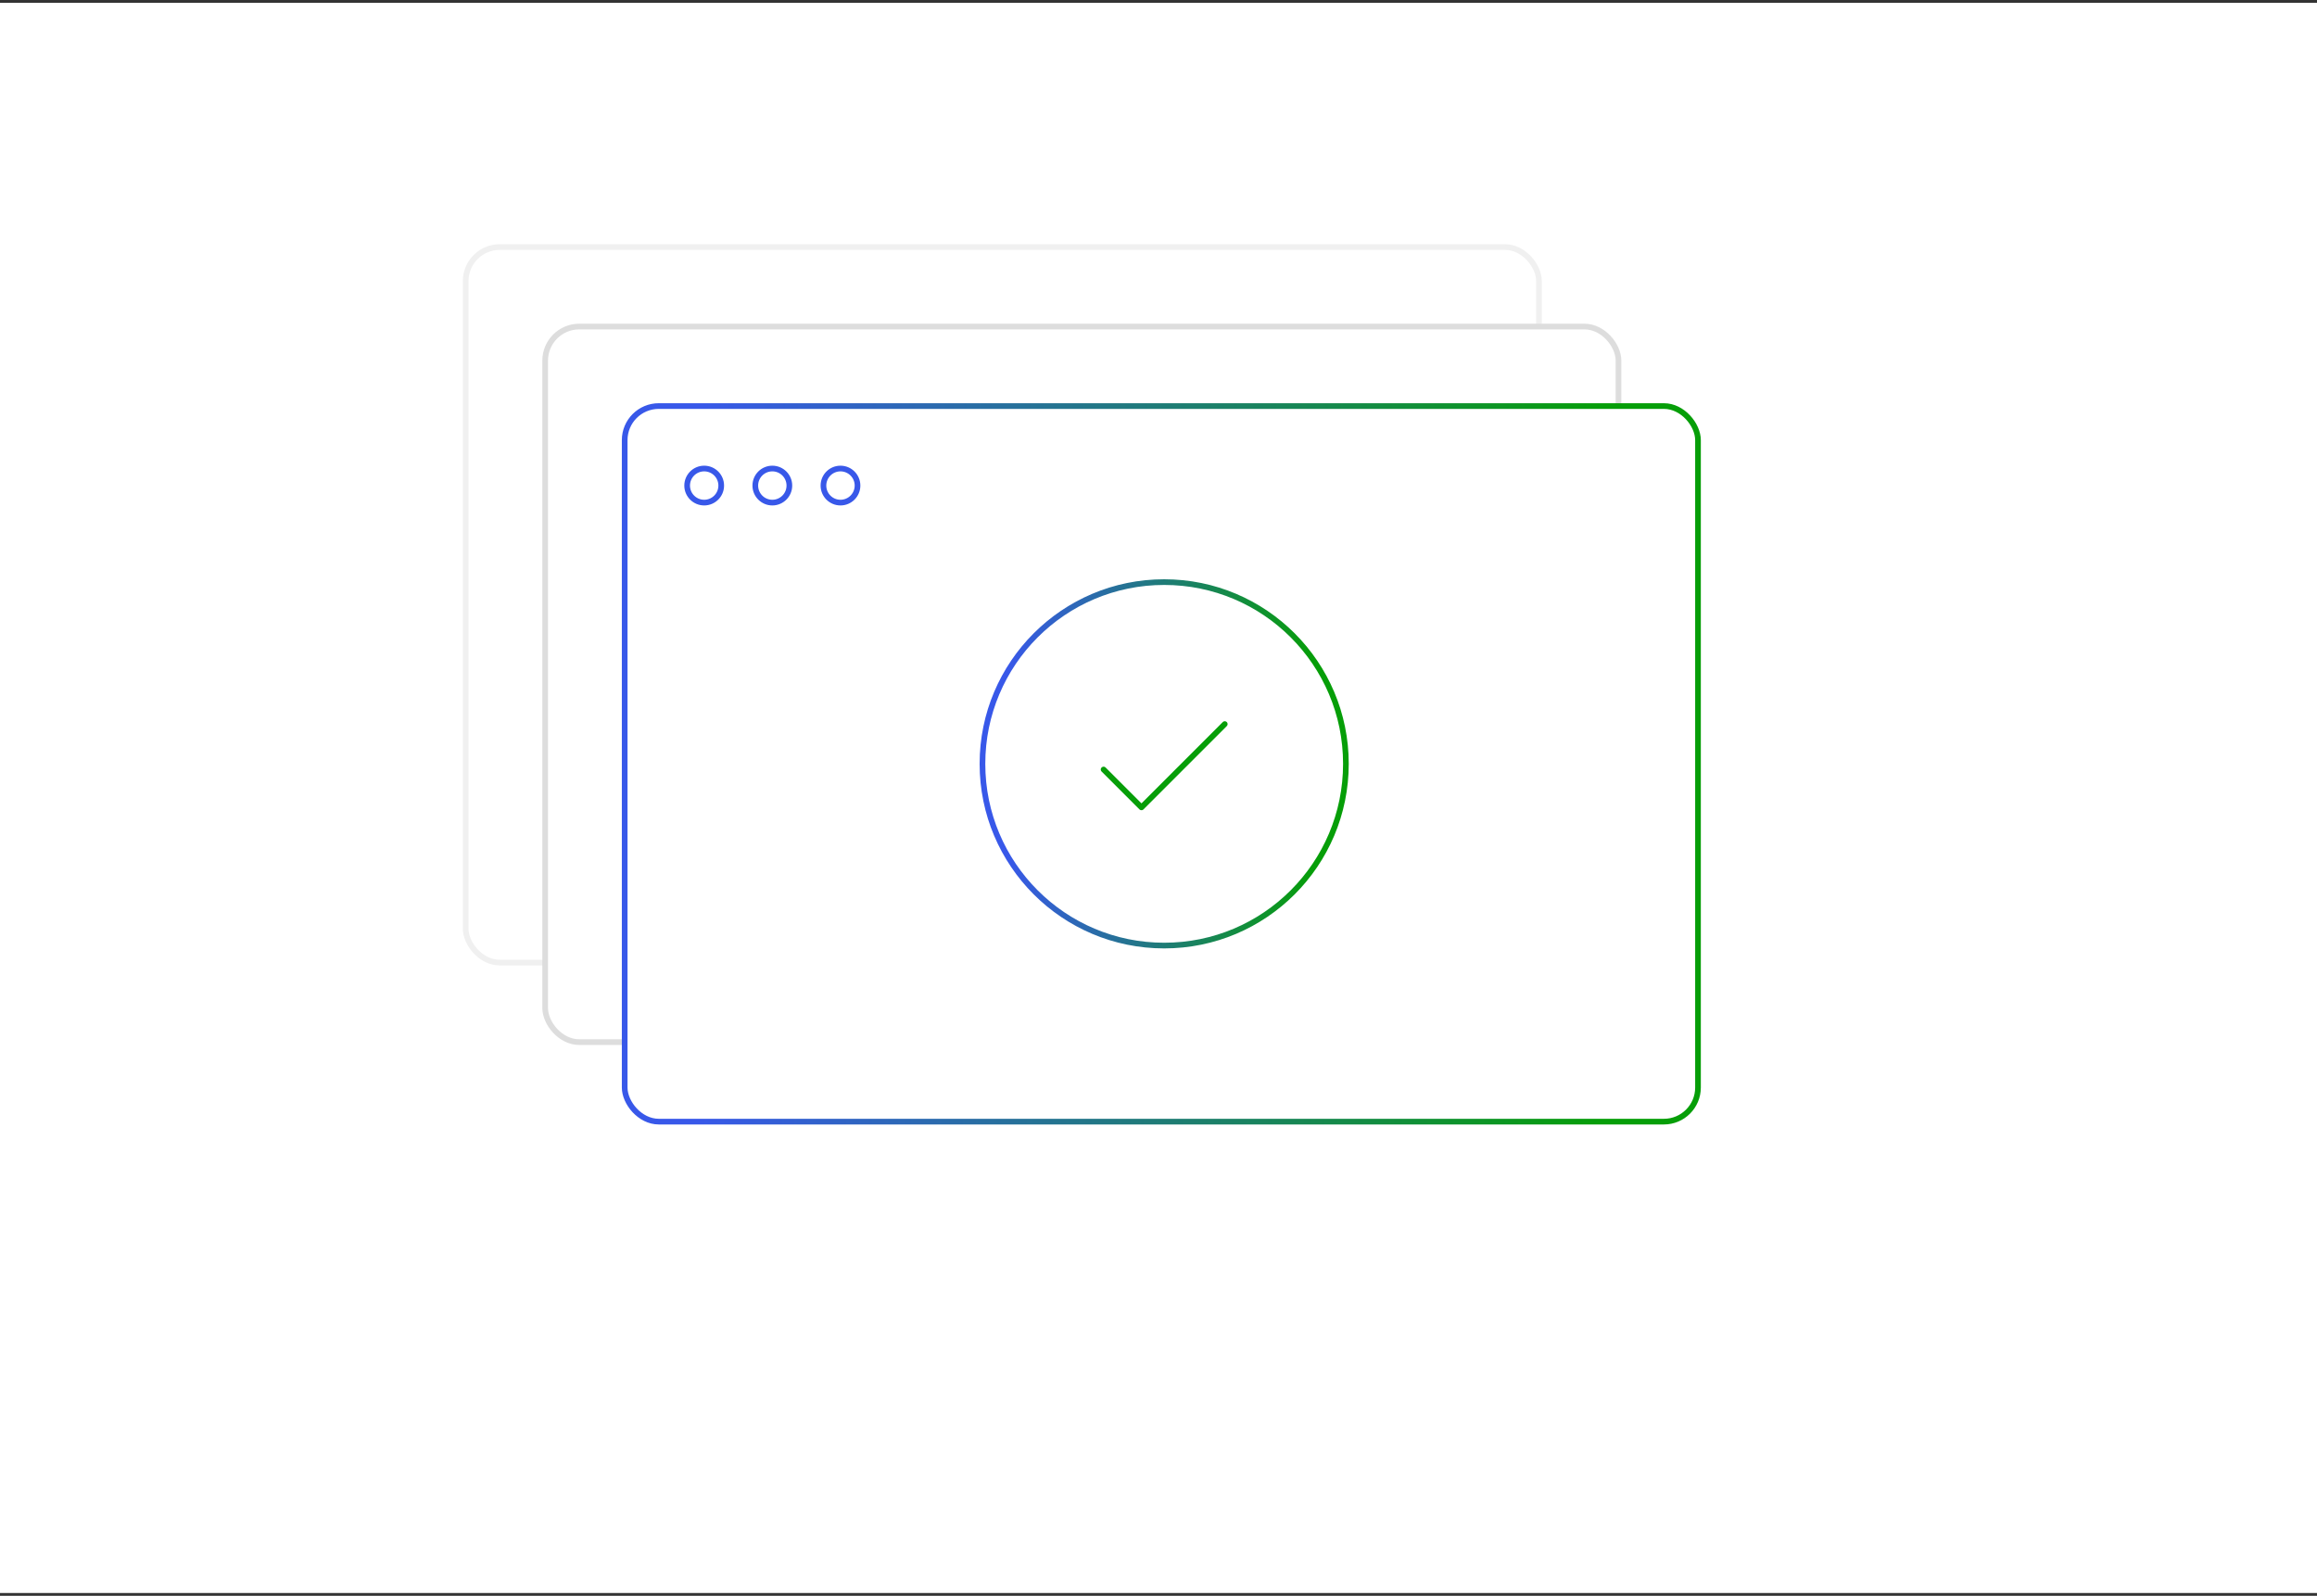<svg width="408" height="281" viewBox="0 0 408 281" fill="none" xmlns="http://www.w3.org/2000/svg">
<rect x="0" y="0" width="408" height="281" fill="#333333" stroke="none"/>
<rect width="408" height="280" transform="translate(0 0.5)" fill="white"/>
<rect x="82" y="43.5" width="189" height="126" rx="6" fill="white" stroke="#F0F0F0"/>
<rect x="96" y="57.5" width="189" height="126" rx="6" fill="white" stroke="#DDDDDD"/>
<rect x="110" y="71.5" width="189" height="126" rx="6" fill="white" stroke="url(#paint0_linear_5994_11683)"/>
<circle cx="124" cy="85.5" r="3" stroke="#3858E9"/>
<circle cx="136" cy="85.5" r="3" stroke="#3858E9"/>
<circle cx="148" cy="85.5" r="3" stroke="#3858E9"/>
<circle cx="205" cy="134.5" r="32" fill="white" stroke="url(#paint1_linear_5994_11683)"/>
<path d="M215.667 127.5L201 142.167L194.333 135.5" stroke="#069E08" stroke-linecap="round" stroke-linejoin="round"/>
<defs>
<linearGradient id="paint0_linear_5994_11683" x1="123.263" y1="121.9" x2="282.468" y2="122.698" gradientUnits="userSpaceOnUse">
<stop stop-color="#3858E9"/>
<stop offset="1" stop-color="#069E08"/>
</linearGradient>
<linearGradient id="paint1_linear_5994_11683" x1="177.491" y1="128.1" x2="231.402" y2="128.28" gradientUnits="userSpaceOnUse">
<stop stop-color="#3858E9"/>
<stop offset="1" stop-color="#069E08"/>
</linearGradient>
</defs>
</svg>
